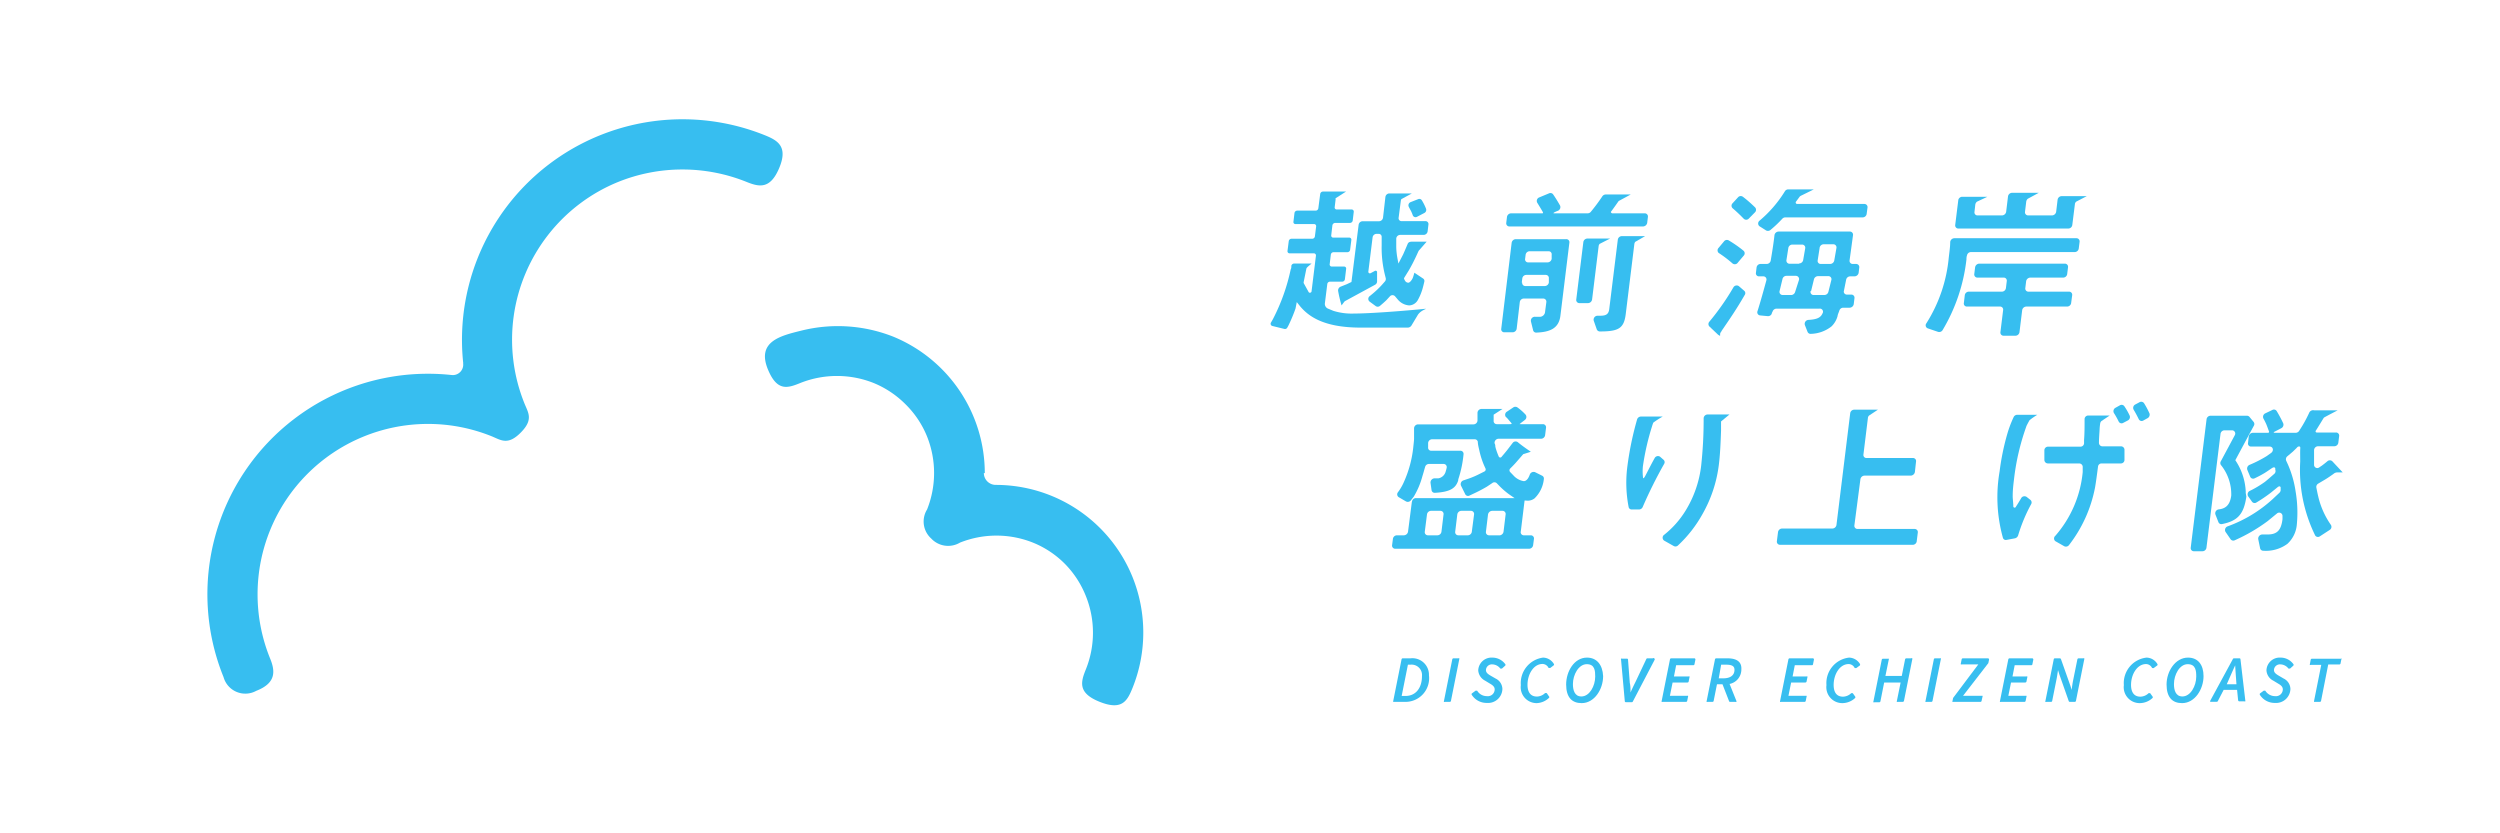 <svg xmlns="http://www.w3.org/2000/svg" viewBox="0 0 240 80"><defs><style>.cls-1{fill:#37bef0;}</style></defs><g id="レイヤー_1" data-name="レイヤー 1"><path class="cls-1" d="M44.46,34.87A1,1,0,0,1,43.34,36a21.43,21.43,0,0,0-2.27-.12A21.17,21.17,0,0,0,21.46,65a2.17,2.17,0,0,0,3.14,1.32c1.93-.75,1.83-1.9,1.32-3.13a16.36,16.36,0,0,1,21.3-21.3c.89.37,1.54.88,2.77-.36s.73-1.88.37-2.77a16.35,16.35,0,0,1,9-21.3,16.49,16.49,0,0,1,12.3,0c1.23.5,2.28.72,3.14-1.32s-.1-2.64-1.33-3.14a21.17,21.17,0,0,0-29,21.87Z"/><path class="cls-1" d="M94.45,45.4a1.14,1.14,0,0,0,1.14,1.15h0a14.17,14.17,0,0,1,13.13,8.84,14.24,14.24,0,0,1,0,10.66c-.5,1.23-1,2.18-3.14,1.33s-1.83-1.91-1.33-3.14a9.42,9.42,0,0,0,0-7,9.27,9.27,0,0,0-2-3.09,9.15,9.15,0,0,0-3.09-2.06,9.45,9.45,0,0,0-7,0,2.22,2.22,0,0,1-2.76-.39A2.19,2.19,0,0,1,89,48.91a9.45,9.45,0,0,0,0-7,9.15,9.15,0,0,0-2.06-3.09,9.3,9.3,0,0,0-3.09-2.06,9.52,9.52,0,0,0-7,0c-1.23.5-2.25.86-3.14-1.32-1.07-2.64,1.19-3.2,3.18-3.69a14.46,14.46,0,0,1,8.89.58,14.17,14.17,0,0,1,8.76,13.1Z"/><path class="cls-1" d="M129.74,27.07l-.44.21-.6.24a.39.39,0,0,0-.24.41,12.14,12.14,0,0,0,.33,1.39s.15-.2.23-.31a.37.37,0,0,1,.13-.12L132,27.34a.37.37,0,0,0,.2-.33l0-.92A.15.15,0,0,0,132,26l-.41.22a.15.15,0,0,1-.23-.14l.41-3.3a.39.39,0,0,1,.37-.33h.21a.28.28,0,0,1,.29.3c0,.26,0,.62,0,.77a10.94,10.94,0,0,0,.3,2.82l.09.36a.36.36,0,0,1-.07.31l-.28.32a8.67,8.67,0,0,1-.91.87l-.28.23a.33.33,0,0,0,0,.53l.56.41a.33.33,0,0,0,.42,0c.17-.14.41-.35.61-.54l.35-.38a.33.33,0,0,1,.5,0l.28.33a1.57,1.57,0,0,0,1.07.54,1,1,0,0,0,.85-.55h0a5,5,0,0,0,.4-.94c.06-.19.15-.54.2-.77a.28.28,0,0,0-.11-.32l-.84-.56s-.09.34-.15.49-.26.47-.44.47a.37.37,0,0,1-.3-.18.82.82,0,0,1-.11-.25l.47-.76c.29-.5.49-.9.71-1.37l.23-.5.77-.88-1.4,0c-.23,0-.36.06-.43.23s-.26.62-.43,1l-.45.87s-.13-.66-.15-.84a6.51,6.51,0,0,1-.06-.73c0-.21,0-.55,0-.82a.38.38,0,0,1,.37-.36h2.27a.39.39,0,0,0,.37-.33l.08-.66a.28.28,0,0,0-.29-.33h-2.28a.28.28,0,0,1-.29-.34l.21-1.62a.35.35,0,0,1,.06-.16l1-.54h-2.17a.39.39,0,0,0-.37.33l-.23,2a.4.4,0,0,1-.38.34H130.8a.39.39,0,0,0-.37.33Z"/><path class="cls-1" d="M124.49,29l.36.45c.73.84,2.11,2,5.76,2l4.54,0a.43.43,0,0,0,.35-.2l.6-1c.43-.71,1.68-.67-.29-.51-1.3.12-4.32.36-5.81.36a5.89,5.89,0,0,1-2-.26l-.53-.22a.49.49,0,0,1-.28-.51l.23-1.84a.26.26,0,0,1,.25-.23h1.18a.27.27,0,0,0,.26-.23l.12-1a.19.19,0,0,0-.2-.22h-1.18a.2.2,0,0,1-.2-.23l.11-.92a.27.27,0,0,1,.26-.23h1.34a.26.26,0,0,0,.25-.23l.12-.94a.2.2,0,0,0-.2-.23H128a.19.19,0,0,1-.2-.23l.11-.95a.28.28,0,0,1,.26-.23h1.43a.27.27,0,0,0,.26-.22l.1-.84a.2.2,0,0,0-.2-.23h-1.43a.19.19,0,0,1-.2-.22l.09-.75a.21.21,0,0,1,0-.11l1-.64H127a.27.27,0,0,0-.26.23L126.56,20a.26.26,0,0,1-.25.22h-1.78a.27.27,0,0,0-.26.23l-.1.84a.19.19,0,0,0,.2.22h1.78a.2.2,0,0,1,.2.23l-.12.95a.26.26,0,0,1-.25.23h-2a.27.27,0,0,0-.26.23l-.12.94a.2.2,0,0,0,.2.23h2.33a.2.2,0,0,1,.2.23l-.42,3.41c0,.14-.21.2-.28.08l-.47-.85a.26.26,0,0,1,0-.15l.25-1.24a.24.24,0,0,1,.06-.11c.1-.12.44-.38.44-.39l-1.68,0a.28.28,0,0,0-.26.21c0,.12,0,.25-.06.34a18.77,18.77,0,0,1-1.69,4.75c-.05.1-.14.25-.21.37a.22.22,0,0,0,.12.32l1.18.29a.25.25,0,0,0,.27-.13,3.93,3.93,0,0,0,.21-.41,14.8,14.8,0,0,0,.58-1.42Z"/><path class="cls-1" d="M135.43,19.4a.33.33,0,0,0-.19.45c.1.2.23.42.26.5a3.26,3.26,0,0,1,.13.33.29.29,0,0,0,.41.13l.69-.36a.33.33,0,0,0,.17-.41,4.81,4.81,0,0,0-.41-.82.28.28,0,0,0-.35-.1Z"/><path class="cls-1" d="M157.93,22.67h-2.24a.39.39,0,0,0-.38.34l-.82,6.64c-.06.56-.36.66-.89.66h-.22a.38.38,0,0,0-.38.48l.29.83a.32.32,0,0,0,.3.2c1.79,0,2.31-.29,2.48-1.66l.83-6.75a.46.46,0,0,1,.08-.19Z"/><path class="cls-1" d="M152,23.25l-.68,5.51a.3.3,0,0,0,.3.34h.83a.41.41,0,0,0,.39-.34l.63-5.13a.37.37,0,0,1,.1-.22l1-.51h-2.18A.4.4,0,0,0,152,23.25Z"/><path class="cls-1" d="M152.73,20.32a.4.4,0,0,1-.31.16h-3.24s-.1,0,0-.07.39-.18.39-.18a.38.38,0,0,0,.19-.51c-.28-.49-.5-.83-.66-1.06a.32.32,0,0,0-.39-.1l-.94.39a.36.36,0,0,0-.19.52c.18.29.38.62.5.83s0,.18-.12.18h-2.9a.41.41,0,0,0-.39.34l-.07.58a.3.3,0,0,0,.3.34h12.84a.42.42,0,0,0,.39-.34l.07-.58a.3.3,0,0,0-.3-.34h-3.14s-.18-.08-.09-.18.72-1,.72-1l1.16-.63-2.4,0a.4.4,0,0,0-.34.2A17.68,17.68,0,0,1,152.73,20.32Z"/><path class="cls-1" d="M149.8,30.3l.86-7a.29.29,0,0,0-.3-.34H145.5a.41.41,0,0,0-.38.34l-1,8.26a.29.29,0,0,0,.3.34h.79a.4.4,0,0,0,.39-.34L145.9,29a.39.39,0,0,1,.38-.34h1.87a.3.3,0,0,1,.3.34l-.12.91a.52.52,0,0,1-.6.5h-.36a.38.38,0,0,0-.4.45l.21.85a.3.3,0,0,0,.3.22C148.77,31.88,149.65,31.55,149.8,30.3Zm-3-6.18h1.87a.29.29,0,0,1,.29.34l0,.39a.41.41,0,0,1-.39.34h-1.86a.29.29,0,0,1-.3-.34l.05-.39A.39.39,0,0,1,146.84,24.12Zm-.71,3,.05-.39a.39.39,0,0,1,.38-.34h1.87a.3.3,0,0,1,.3.34l0,.39a.4.4,0,0,1-.39.34h-1.86A.3.3,0,0,1,146.13,27.12Z"/><path class="cls-1" d="M168.91,21.72l.57.36a.38.38,0,0,0,.48,0A11.32,11.32,0,0,0,171.1,21a.39.39,0,0,1,.28-.13h7.44a.39.39,0,0,0,.38-.34l.08-.6a.3.3,0,0,0-.3-.35h-6.45a.14.14,0,0,1-.1-.24l.31-.42a.37.37,0,0,1,.13-.12l1.26-.62h-2.46a.38.38,0,0,0-.33.2,11.7,11.7,0,0,1-2.43,2.81A.34.34,0,0,0,168.91,21.72Z"/><path class="cls-1" d="M175.83,31.33a2.18,2.18,0,0,0,.58-1c0-.11.11-.33.17-.52a.39.39,0,0,1,.37-.27h.62a.41.41,0,0,0,.39-.35l.07-.57a.3.3,0,0,0-.3-.34h-.4A.3.3,0,0,1,177,28l.23-1.15a.4.4,0,0,1,.38-.32h.43a.41.41,0,0,0,.39-.34l.06-.51a.3.3,0,0,0-.3-.34h-.33a.3.3,0,0,1-.3-.35c.08-.56.23-1.68.33-2.42a.3.3,0,0,0-.3-.34h-6.85a.41.41,0,0,0-.39.34c-.09.83-.27,1.91-.36,2.44a.4.4,0,0,1-.38.33h-.6a.39.39,0,0,0-.38.34l-.06.51a.29.29,0,0,0,.3.34h.41a.3.3,0,0,1,.29.39c-.19.7-.59,2.15-.85,2.95a.3.3,0,0,0,.25.41l.73.07a.38.38,0,0,0,.39-.24c0-.08.07-.16.09-.23a.4.4,0,0,1,.36-.25h4.12A.3.3,0,0,1,175,30a1.36,1.36,0,0,1-.15.28c-.2.26-.53.39-1.24.43a.38.38,0,0,0-.34.5l.26.66a.31.31,0,0,0,.3.18A3.33,3.33,0,0,0,175.83,31.33Zm-.77-7.88H176a.3.3,0,0,1,.3.35L176.09,25a.41.41,0,0,1-.39.34h-.91a.29.29,0,0,1-.29-.36l.18-1.15A.4.4,0,0,1,175.06,23.45ZM172,28.32h-.86a.3.3,0,0,1-.3-.38l.28-1.16a.39.39,0,0,1,.37-.3h.92a.31.31,0,0,1,.29.4L172.34,28A.42.42,0,0,1,172,28.32Zm.73-3h-.93a.3.3,0,0,1-.3-.36l.18-1.15a.39.39,0,0,1,.38-.33H173a.3.3,0,0,1,.3.36l-.2,1.15A.4.4,0,0,1,172.69,25.29Zm1.13,2.64.28-1.15a.41.41,0,0,1,.38-.3h1a.29.29,0,0,1,.29.37L175.53,28a.4.4,0,0,1-.38.32h-1A.3.3,0,0,1,173.82,27.93Z"/><path class="cls-1" d="M166.84,25.2l.55-.65a.33.33,0,0,0,0-.47,11.32,11.32,0,0,0-1.43-1,.35.35,0,0,0-.46.1l-.51.61a.34.34,0,0,0,0,.49,11.34,11.34,0,0,1,1.32,1A.35.35,0,0,0,166.84,25.2Z"/><path class="cls-1" d="M165.25,31.8c.82-1.2,1.44-2.09,2.24-3.48a.3.3,0,0,0-.05-.41l-.51-.44a.36.36,0,0,0-.53.13,24.05,24.05,0,0,1-2.3,3.28.34.34,0,0,0,0,.46l.76.72a.75.75,0,0,0,.27.18s0,0,0,0c0-.23,0-.28.11-.39Z"/><path class="cls-1" d="M166.88,18.91l-.55.6a.33.33,0,0,0,0,.48c.39.33.76.69,1.06,1a.34.34,0,0,0,.49,0l.6-.61a.34.34,0,0,0,0-.48c-.37-.36-.79-.73-1.15-1A.35.35,0,0,0,166.88,18.91Z"/><path class="cls-1" d="M189.18,24.2h10a.4.4,0,0,0,.38-.34l.08-.64a.3.3,0,0,0-.3-.35H187.61a.41.41,0,0,0-.39.36c0,.43-.07.91-.14,1.51a14.24,14.24,0,0,1-2.15,6.3.31.31,0,0,0,.13.48l1,.34a.38.38,0,0,0,.43-.17,16.91,16.91,0,0,0,2.29-6.79c0-.09,0-.24.05-.37A.39.39,0,0,1,189.18,24.2Z"/><path class="cls-1" d="M198.67,28h-3.94a.3.3,0,0,1-.3-.35l.08-.66a.42.42,0,0,1,.39-.34h3.17a.39.39,0,0,0,.38-.34l.08-.65a.3.3,0,0,0-.3-.35H190a.42.42,0,0,0-.39.35l-.08.65a.3.3,0,0,0,.3.34h2.52a.29.29,0,0,1,.3.34l-.08.66a.4.4,0,0,1-.38.35H189a.39.39,0,0,0-.38.34l-.09.75a.29.29,0,0,0,.3.34H192a.29.29,0,0,1,.3.34l-.26,2.12a.3.3,0,0,0,.3.34h1.15a.4.4,0,0,0,.38-.34l.26-2.12a.41.41,0,0,1,.39-.34h3.93a.39.39,0,0,0,.38-.34l.1-.75A.3.3,0,0,0,198.67,28Z"/><path class="cls-1" d="M188,19.18l-.3,2.42a.3.3,0,0,0,.3.34h10.56a.39.39,0,0,0,.38-.34l.25-2a.35.35,0,0,1,.14-.25l1-.52-2.41,0a.4.4,0,0,0-.39.34l-.14,1.17a.42.42,0,0,1-.39.34H194.7a.3.3,0,0,1-.3-.34l.12-1a.46.46,0,0,1,.15-.26l1.05-.57h-2.56a.4.4,0,0,0-.39.34l-.18,1.49a.42.42,0,0,1-.39.34h-2.35a.29.29,0,0,1-.3-.34l.08-.71a.45.45,0,0,1,.16-.27l1-.47h-2.44A.4.4,0,0,0,188,19.18Z"/><path class="cls-1" d="M138,51.39h-.92a.3.3,0,0,1-.3-.35l.21-1.65a.4.4,0,0,1,.38-.35h.91a.3.3,0,0,1,.3.35l-.2,1.65A.4.4,0,0,1,138,51.39Zm2.95,0H140a.3.3,0,0,1-.3-.35l.2-1.65a.4.4,0,0,1,.38-.35h.93a.3.3,0,0,1,.3.35L141.3,51A.4.4,0,0,1,140.92,51.39Zm3,0h-1a.3.3,0,0,1-.3-.35l.2-1.65a.42.42,0,0,1,.39-.35h1a.3.3,0,0,1,.3.35l-.2,1.65A.42.42,0,0,1,144,51.39Zm-8.41-3.22-.37,2.88a.42.42,0,0,1-.39.34h-.68a.39.39,0,0,0-.38.34l-.08.61a.3.3,0,0,0,.3.34h12.86a.4.4,0,0,0,.38-.34l.08-.61a.3.3,0,0,0-.3-.34h-.7A.3.3,0,0,1,146,51l.36-2.95.12,0a1.06,1.06,0,0,0,.84-.21,3,3,0,0,0,.89-1.85.3.3,0,0,0-.16-.32l-.68-.34a.39.39,0,0,0-.51.23c-.11.32-.3.63-.58.63a1.69,1.69,0,0,1-1-.56l-.3-.31a.24.24,0,0,1,0-.34c.14-.14.35-.35.51-.53s.74-.85.74-.85l.73-.23s-.87-.59-1.25-.92a.35.35,0,0,0-.5.08l-.53.69c-.12.15-.34.42-.51.61a.16.16,0,0,1-.29,0,7.12,7.12,0,0,1-.26-.7,2.68,2.68,0,0,1-.07-.27c0-.07,0-.18-.07-.3a.39.39,0,0,1,.38-.44h4.09a.4.4,0,0,0,.38-.34l.09-.72a.3.3,0,0,0-.3-.34H146c-.2,0-.1,0,0-.11l.38-.29a.36.36,0,0,0,.08-.51,5,5,0,0,0-.79-.7.35.35,0,0,0-.39,0l-.6.4a.35.35,0,0,0-.1.54c.05,0,.28.3.44.48s.12.19-.1.19h-1.23a.3.3,0,0,1-.3-.34c0-.19,0-.39,0-.43l0-.14.85-.55-2,0a.39.39,0,0,0-.4.35c0,.15,0,.28,0,.43s0,.19,0,.32a.39.39,0,0,1-.38.38h-5.33a.39.39,0,0,0-.38.38c0,.34,0,.83,0,1s-.05.55-.08.86a10.91,10.91,0,0,1-.89,3.28,5,5,0,0,1-.58,1,.32.32,0,0,0,.08.47l.7.41a.38.38,0,0,0,.46-.1l.28-.36a7.62,7.62,0,0,0,.84-2c.07-.2.17-.59.25-.85a.38.38,0,0,1,.37-.29h1.4a.3.3,0,0,1,.3.37,3.19,3.19,0,0,1-.09.34.89.89,0,0,1-.7.67h-.37a.4.4,0,0,0-.39.43l.1.71a.3.3,0,0,0,.32.25c1.54-.08,2-.49,2.23-1.16L140,46h0a10.84,10.84,0,0,0,.5-2.39.3.3,0,0,0-.3-.34h-2.8a.29.29,0,0,1-.3-.33l0-.42a.39.39,0,0,1,.38-.35h4.09a.3.3,0,0,1,.3.24c0,.24.09.59.13.76a8,8,0,0,0,.39,1.31c.05.13.15.35.22.5a.22.22,0,0,1-.1.28l-.44.22a8.11,8.11,0,0,1-1.06.46l-.5.17a.38.38,0,0,0-.26.5l.41.83a.3.3,0,0,0,.42.13l.36-.17a14.3,14.3,0,0,0,1.3-.68l.51-.34a.33.33,0,0,1,.43,0l.3.31a7.46,7.46,0,0,0,.87.75l.55.38h-9.52A.39.39,0,0,0,135.55,48.17Z"/><path class="cls-1" d="M159.36,43.84a.36.36,0,0,0-.52.15c-.41.73-.8,1.54-.93,1.76s-.17.21-.19,0a4.9,4.9,0,0,1,0-1,24.22,24.22,0,0,1,.89-3.87,2.83,2.83,0,0,1,.11-.31,8.24,8.24,0,0,1,.9-.58h-2.07a.39.39,0,0,0-.39.28,30.24,30.24,0,0,0-.92,4.41,12.17,12.17,0,0,0,.11,4,.29.29,0,0,0,.3.23h.7a.39.39,0,0,0,.35-.24,43.15,43.15,0,0,1,2.06-4.14.31.31,0,0,0-.08-.41Z"/><path class="cls-1" d="M159.76,51.9l.92.52a.35.35,0,0,0,.42-.07,12.17,12.17,0,0,0,2.34-3A12.7,12.7,0,0,0,165,44.69c.13-1,.18-2.16.22-3.33v-.2c0-.35,0-.7,0-.7l.81-.67h-2.1a.38.38,0,0,0-.38.39,40.88,40.88,0,0,1-.24,4.55,10.58,10.58,0,0,1-1.5,4.3,8.9,8.9,0,0,1-2.05,2.31A.34.34,0,0,0,159.76,51.9Z"/><path class="cls-1" d="M170.88,52.3h12.78A.39.39,0,0,0,184,52l.11-.88a.3.3,0,0,0-.3-.34h-5.49a.3.3,0,0,1-.3-.34L178.6,46a.41.41,0,0,1,.39-.34h4.45a.42.42,0,0,0,.39-.35l.11-1a.29.29,0,0,0-.3-.34h-4.45a.29.29,0,0,1-.3-.34l.43-3.51a.34.34,0,0,1,.13-.24l.83-.55H178a.39.39,0,0,0-.38.34L176.3,50.4a.41.41,0,0,1-.39.34h-4.84a.4.4,0,0,0-.38.34l-.11.88A.3.3,0,0,0,170.88,52.3Z"/><path class="cls-1" d="M202.93,39.64a7.77,7.77,0,0,1,.47.84.31.31,0,0,0,.44.11l.42-.22a.37.37,0,0,0,.19-.47,6.29,6.29,0,0,0-.52-.91.32.32,0,0,0-.42-.08l-.41.23A.37.37,0,0,0,202.93,39.64Z"/><path class="cls-1" d="M206.36,39.71a8.09,8.09,0,0,0-.53-1,.33.33,0,0,0-.43-.1l-.41.22a.36.36,0,0,0-.16.5c.15.25.32.56.49.91a.31.31,0,0,0,.44.13l.36-.2A.4.4,0,0,0,206.36,39.71Z"/><path class="cls-1" d="M194.06,47.78c-.17.29-.37.62-.53.86a.13.13,0,0,1-.25,0c0-.34-.07-.82-.06-1.06,0-.56.07-1.11.13-1.62a22.66,22.66,0,0,1,1.17-5c0-.05.2-.41.27-.54a.36.36,0,0,1,.07-.1,7,7,0,0,1,.72-.5h-1.93a.39.39,0,0,0-.35.24,11,11,0,0,0-.63,1.7,23.49,23.49,0,0,0-.71,3.51,14.53,14.53,0,0,0,.32,6.36.29.29,0,0,0,.35.2l.8-.15a.42.42,0,0,0,.31-.28,15.6,15.6,0,0,1,1.25-3,.32.32,0,0,0-.07-.41l-.33-.26A.37.37,0,0,0,194.06,47.78Z"/><path class="cls-1" d="M215.59,47.32v-.14a5.82,5.82,0,0,0-1-3l0,0,1.4-2.61h0l.37-.68a.33.33,0,0,0,0-.37l-.42-.51a.33.33,0,0,0-.24-.1h-3.49a.39.39,0,0,0-.38.34l-1.52,12.33a.3.3,0,0,0,.3.34h.83a.39.39,0,0,0,.38-.34l1.35-10.93a.39.39,0,0,1,.38-.34h.73a.31.31,0,0,1,.26.47l-1.34,2.5a.34.34,0,0,0,0,.35,4.47,4.47,0,0,1,1,2.94c-.13,1-.62,1.26-1.19,1.33a.38.38,0,0,0-.33.49l.29.74a.3.3,0,0,0,.35.18c1.55-.31,2.09-1,2.33-2.63Z"/><path class="cls-1" d="M215.82,47.64l.37.52a.31.31,0,0,0,.44.07A14.39,14.39,0,0,0,218,47.3l.64-.52c.19-.16.28-.07.3,0a1.52,1.52,0,0,1,0,.19.38.38,0,0,1-.11.33l-.67.63a12.91,12.91,0,0,1-4.31,2.6.37.37,0,0,0-.2.53l.49.71a.32.32,0,0,0,.41.09,16.55,16.55,0,0,0,3.14-1.83l.89-.73a.32.32,0,0,1,.54.24c0,.1,0,.21,0,.3-.13,1.07-.52,1.47-1.44,1.47l-.49,0a.4.4,0,0,0-.4.45l.18.87a.3.3,0,0,0,.28.24,3.5,3.5,0,0,0,2.34-.66,2.84,2.84,0,0,0,.91-1.91,12,12,0,0,0-.12-3.11,10.12,10.12,0,0,0-.74-2.6l-.17-.37a.37.37,0,0,1,.12-.42l.52-.44.36-.35c.08-.09.12-.15.25-.15s.11.11.1.29,0,.88,0,1.17a14.26,14.26,0,0,0,1.44,7.09.32.32,0,0,0,.46.07l.92-.6a.35.35,0,0,0,.12-.5,7.86,7.86,0,0,1-1.21-2.72c-.05-.2-.13-.59-.18-.85a.37.37,0,0,1,.19-.39l.69-.41c.28-.17.5-.33.76-.51a.56.56,0,0,1,.4-.15h.49l-1-1.07a.35.35,0,0,0-.47,0c-.2.17-.37.3-.53.42l-.24.16a.31.31,0,0,1-.51-.21c0-.15,0-.28,0-.37s0-.73,0-1.07a.39.39,0,0,1,.38-.37h1.57a.39.39,0,0,0,.38-.34l.08-.64a.3.3,0,0,0-.3-.34h-1.86a.11.11,0,0,1-.08-.18c.21-.32.74-1.2.77-1.24s1.33-.71,1.33-.71l-2.27,0a.41.41,0,0,0-.46.22c-.18.39-.37.76-.58,1.12-.09.16-.27.44-.39.63a.41.41,0,0,1-.32.19h-1.92c-.37,0-.16-.09,0-.17l.52-.27a.38.38,0,0,0,.19-.47,12.12,12.12,0,0,0-.63-1.18.31.31,0,0,0-.42-.1l-.67.32a.37.37,0,0,0-.18.5c.08.14.16.3.24.47s.22.57.3.78a.1.1,0,0,1-.09.12h-1.47a.41.41,0,0,0-.39.34l-.07.64a.29.29,0,0,0,.3.34h1.78c.33,0,.42.4.14.61l-.42.3a11.5,11.5,0,0,1-1.64.84.39.39,0,0,0-.23.48l.28.67a.31.31,0,0,0,.44.14,10.37,10.37,0,0,0,.94-.5c.15-.09.44-.29.66-.44s.32-.13.37,0a1.11,1.11,0,0,0,0,.13.35.35,0,0,1-.1.39c-.25.22-.67.59-.9.77a10,10,0,0,1-1.18.73l-.3.15A.37.37,0,0,0,215.82,47.64Z"/><path class="cls-1" d="M203.56,42.85h-1.71a.34.34,0,0,1-.35-.35c0-.4.05-1,.06-1.23a5.13,5.13,0,0,1,.06-.63.4.4,0,0,1,.12-.22l.79-.53h-2.06a.35.35,0,0,0-.35.34c0,.71,0,1.43-.05,2,0,.07,0,.21,0,.33a.34.34,0,0,1-.34.32h-3.13a.35.35,0,0,0-.34.34v.93a.34.34,0,0,0,.34.34h3a.34.34,0,0,1,.34.38l0,.45a10.85,10.85,0,0,1-2.63,6.12.33.33,0,0,0,0,.51l.86.49a.37.37,0,0,0,.46-.12,13,13,0,0,0,2.48-5.45c.09-.45.23-1.54.3-2.08a.34.34,0,0,1,.34-.3h1.86a.34.34,0,0,0,.34-.34v-.93A.34.34,0,0,0,203.56,42.85Z"/><path class="cls-1" d="M135.4,63.2h-.74a.12.12,0,0,0-.11.09l-.8,4s0,.07,0,.09a.09.09,0,0,0,.08,0h1.07a2.27,2.27,0,0,0,2.28-2.55A1.59,1.59,0,0,0,135.4,63.2Zm0,.61a1,1,0,0,1,1.11,1.09c0,1.16-.61,1.91-1.57,1.91h-.38l.6-3Z"/><path class="cls-1" d="M140,63.2h-.47a.12.12,0,0,0-.11.09l-.8,4a.1.1,0,0,0,0,.09.11.11,0,0,0,.09,0h.47a.11.11,0,0,0,.11-.09l.8-4a.1.1,0,0,0,0-.09A.1.1,0,0,0,140,63.2Z"/><path class="cls-1" d="M143.27,63.13a1.28,1.28,0,0,0-1.36,1.22,1.2,1.2,0,0,0,.67,1l.46.28c.32.18.45.34.45.56a.66.66,0,0,1-.75.64,1.08,1.08,0,0,1-.93-.52.12.12,0,0,0-.08,0,.08.08,0,0,0-.08,0l-.35.26a.11.11,0,0,0,0,.15,1.68,1.68,0,0,0,1.43.76,1.38,1.38,0,0,0,1.5-1.34,1.14,1.14,0,0,0-.65-1l-.47-.27c-.31-.18-.46-.32-.46-.55a.57.57,0,0,1,.61-.54,1,1,0,0,1,.77.4.2.2,0,0,0,.08,0,.1.1,0,0,0,.08,0l.31-.28a.11.11,0,0,0,0-.15A1.54,1.54,0,0,0,143.27,63.13Z"/><path class="cls-1" d="M148.13,63.13A2.47,2.47,0,0,0,146,65.77a1.53,1.53,0,0,0,1.53,1.73A1.81,1.81,0,0,0,148.7,67a.1.1,0,0,0,0-.15l-.21-.31a.12.12,0,0,0-.08,0,.1.1,0,0,0-.09,0,1.16,1.16,0,0,1-.77.33c-.75,0-.91-.62-.91-1.13,0-1,.58-2,1.44-2a.65.65,0,0,1,.58.38l.08,0a.1.1,0,0,0,.09,0l.33-.25a.11.11,0,0,0,0-.15A1.24,1.24,0,0,0,148.13,63.13Z"/><path class="cls-1" d="M152.35,63.13c-1.23,0-2,1.33-2,2.58s.57,1.79,1.49,1.79c1.23,0,2.06-1.34,2.06-2.59C153.85,63.81,153.28,63.13,152.35,63.13Zm-.54,3.73c-.67,0-.81-.65-.81-1.19,0-.9.55-1.91,1.33-1.91s.81.65.81,1.19C153.14,65.85,152.6,66.86,151.81,66.86Z"/><path class="cls-1" d="M158.66,63.2h-.51a.11.11,0,0,0-.1.06L157,65.48c-.16.32-.32.65-.47,1,0-.32,0-.64-.07-.92l-.17-2.23a.1.1,0,0,0-.11-.1h-.48a.09.09,0,0,0-.08,0,.07.07,0,0,0,0,.08l.36,4a.1.1,0,0,0,.11.1h.56a.1.1,0,0,0,.1-.06l2.09-4a.11.11,0,0,0,0-.11A.12.12,0,0,0,158.66,63.2Z"/><path class="cls-1" d="M162.64,63.2h-2.21a.12.12,0,0,0-.11.09l-.8,4a.14.14,0,0,0,0,.09.09.09,0,0,0,.08,0h2.26a.12.12,0,0,0,.11-.09l.08-.4a.1.1,0,0,0,0-.09.1.1,0,0,0-.09,0h-1.65l.26-1.28H162a.11.11,0,0,0,.11-.09l.08-.4a.1.1,0,0,0,0-.09.1.1,0,0,0-.09,0H160.7l.21-1.08h1.65a.11.11,0,0,0,.11-.09l.08-.4a.11.11,0,0,0,0-.09A.09.09,0,0,0,162.64,63.2Z"/><path class="cls-1" d="M165.84,63.2h-1.09a.12.12,0,0,0-.11.09l-.8,4a.1.1,0,0,0,0,.09.11.11,0,0,0,.09,0h.47a.11.11,0,0,0,.11-.09l.32-1.6h.53l.63,1.62a.1.1,0,0,0,.1.07h.51a.11.11,0,0,0,.09,0,.09.09,0,0,0,0-.1l-.65-1.62a1.41,1.41,0,0,0,1.13-1.41C167.2,63.77,167,63.2,165.84,63.2Zm-.61.61h.5c.69,0,.78.25.78.5,0,.51-.39.81-1.07.81H165Z"/><path class="cls-1" d="M174,63.2h-2.2a.12.12,0,0,0-.11.09l-.8,4a.1.1,0,0,0,0,.09.11.11,0,0,0,.09,0h2.26a.12.12,0,0,0,.11-.09l.08-.4a.1.1,0,0,0,0-.09.12.12,0,0,0-.09,0h-1.65l.26-1.28h1.37a.12.12,0,0,0,.11-.09l.08-.4a.1.1,0,0,0,0-.09.11.11,0,0,0-.09,0h-1.33l.21-1.08h1.64a.1.1,0,0,0,.11-.09l.08-.4a.1.1,0,0,0,0-.09A.1.1,0,0,0,174,63.2Z"/><path class="cls-1" d="M177.51,63.13a2.46,2.46,0,0,0-2.17,2.64,1.53,1.53,0,0,0,1.53,1.73,1.81,1.81,0,0,0,1.22-.49.12.12,0,0,0,0-.15l-.22-.31a.1.1,0,0,0-.08,0,.08.08,0,0,0-.08,0,1.16,1.16,0,0,1-.78.33c-.75,0-.9-.62-.9-1.13,0-1,.58-2,1.44-2a.65.65,0,0,1,.58.38.13.13,0,0,0,.07,0,.1.1,0,0,0,.09,0l.34-.25a.14.14,0,0,0,0-.15A1.26,1.26,0,0,0,177.51,63.13Z"/><path class="cls-1" d="M183.47,63.2H183a.12.12,0,0,0-.11.09l-.32,1.6H181l.32-1.56a.1.1,0,0,0,0-.09.11.11,0,0,0-.09,0h-.47a.11.11,0,0,0-.11.09l-.8,4a.1.1,0,0,0,0,.09.1.1,0,0,0,.09,0h.47a.12.12,0,0,0,.11-.09l.36-1.81h1.58l-.36,1.77a.1.1,0,0,0,0,.09.12.12,0,0,0,.09,0h.48a.13.13,0,0,0,.11-.09l.8-4a.16.16,0,0,0,0-.09A.09.09,0,0,0,183.47,63.2Z"/><path class="cls-1" d="M186.23,63.2h-.47a.11.11,0,0,0-.11.09l-.8,4a.1.1,0,0,0,0,.09.1.1,0,0,0,.09,0h.47a.12.12,0,0,0,.11-.09l.8-4a.1.1,0,0,0,0-.09A.11.11,0,0,0,186.23,63.2Z"/><path class="cls-1" d="M190.82,63.2h-2.39a.12.12,0,0,0-.11.09l-.08.4a.1.1,0,0,0,0,.09.1.1,0,0,0,.09,0h1.59L187.5,67s0,0,0,0l-.06.29a.11.11,0,0,0,0,.09.09.09,0,0,0,.08,0h2.6a.11.11,0,0,0,.11-.09l.09-.4a.11.11,0,0,0,0-.09.09.09,0,0,0-.08,0h-1.79l2.43-3.14a.05.05,0,0,0,0,0l.06-.29a.1.1,0,0,0,0-.09A.1.1,0,0,0,190.82,63.2Z"/><path class="cls-1" d="M195.11,63.2h-2.2a.12.12,0,0,0-.11.09l-.8,4a.1.1,0,0,0,0,.09.12.12,0,0,0,.09,0h2.26a.12.12,0,0,0,.11-.09l.08-.4a.1.1,0,0,0,0-.09.11.11,0,0,0-.09,0H192.8l.26-1.28h1.37a.12.12,0,0,0,.11-.09l.08-.4a.1.1,0,0,0,0-.09.11.11,0,0,0-.09,0h-1.33l.21-1.08H195a.1.1,0,0,0,.11-.09l.08-.4a.1.1,0,0,0,0-.09A.1.1,0,0,0,195.11,63.2Z"/><path class="cls-1" d="M200,63.2h-.46a.12.12,0,0,0-.11.09L199,65.41c-.05.27-.09.55-.12.82l-.12-.39-.91-2.57a.12.12,0,0,0-.11-.07h-.47a.11.11,0,0,0-.11.09l-.8,4a.1.1,0,0,0,0,.09.1.1,0,0,0,.09,0h.45a.11.11,0,0,0,.11-.09l.43-2.15c.05-.26.09-.54.13-.81l.13.42.9,2.56a.12.12,0,0,0,.11.07h.47a.12.12,0,0,0,.11-.09l.8-4a.16.16,0,0,0,0-.09A.09.09,0,0,0,200,63.2Z"/><path class="cls-1" d="M206.07,63.13a2.46,2.46,0,0,0-2.18,2.64,1.53,1.53,0,0,0,1.53,1.73,1.81,1.81,0,0,0,1.22-.49.11.11,0,0,0,0-.15l-.22-.31a.1.1,0,0,0-.07,0,.09.09,0,0,0-.09,0,1.16,1.16,0,0,1-.78.33c-.74,0-.9-.62-.9-1.13,0-1,.58-2,1.44-2a.65.65,0,0,1,.58.38.18.18,0,0,0,.07,0,.09.09,0,0,0,.09,0l.34-.25a.12.12,0,0,0,0-.15A1.24,1.24,0,0,0,206.07,63.13Z"/><path class="cls-1" d="M210.05,63.13c-1.23,0-2.06,1.33-2.06,2.58s.57,1.79,1.49,1.79c1.23,0,2.06-1.34,2.06-2.59C211.54,63.81,211,63.13,210.05,63.13Zm-.54,3.73c-.67,0-.81-.65-.81-1.19,0-.9.54-1.91,1.32-1.91s.82.65.82,1.19C210.84,65.85,210.29,66.86,209.51,66.86Z"/><path class="cls-1" d="M215,63.2h-.54a.11.11,0,0,0-.1.06l-2.17,4a.11.11,0,0,0,0,.11.12.12,0,0,0,.1,0h.52a.11.11,0,0,0,.1-.06l.56-1.08h1.29l.1,1a.12.12,0,0,0,.11.1h.5a.09.09,0,0,0,.08,0,.11.11,0,0,0,0-.08l-.47-4A.1.1,0,0,0,215,63.2Zm-.42.69c0,.17.12,1.8.12,1.8h-.93S214.42,64.2,214.57,63.89Z"/><path class="cls-1" d="M218.93,63.13a1.27,1.27,0,0,0-1.35,1.22,1.18,1.18,0,0,0,.67,1l.46.28c.32.18.44.34.44.56a.66.66,0,0,1-.74.64,1.1,1.1,0,0,1-.94-.52.08.08,0,0,0-.07,0,.1.1,0,0,0-.09,0l-.35.26a.12.12,0,0,0,0,.15,1.67,1.67,0,0,0,1.43.76,1.38,1.38,0,0,0,1.49-1.34,1.14,1.14,0,0,0-.65-1l-.46-.27c-.31-.18-.47-.32-.47-.55a.57.57,0,0,1,.62-.54,1,1,0,0,1,.77.4.2.2,0,0,0,.08,0,.11.11,0,0,0,.08,0l.31-.28a.11.11,0,0,0,0-.15A1.52,1.52,0,0,0,218.93,63.13Z"/><path class="cls-1" d="M224.82,63.24a.1.1,0,0,0-.09,0h-2.79a.11.11,0,0,0-.11.09l-.08.41a.1.1,0,0,0,0,.09.1.1,0,0,0,.09,0h1l-.69,3.46s0,.07,0,.09a.09.09,0,0,0,.08,0h.48a.12.12,0,0,0,.11-.09l.69-3.5h1.07a.12.12,0,0,0,.11-.09l.08-.41A.1.1,0,0,0,224.82,63.24Z"/></g></svg>